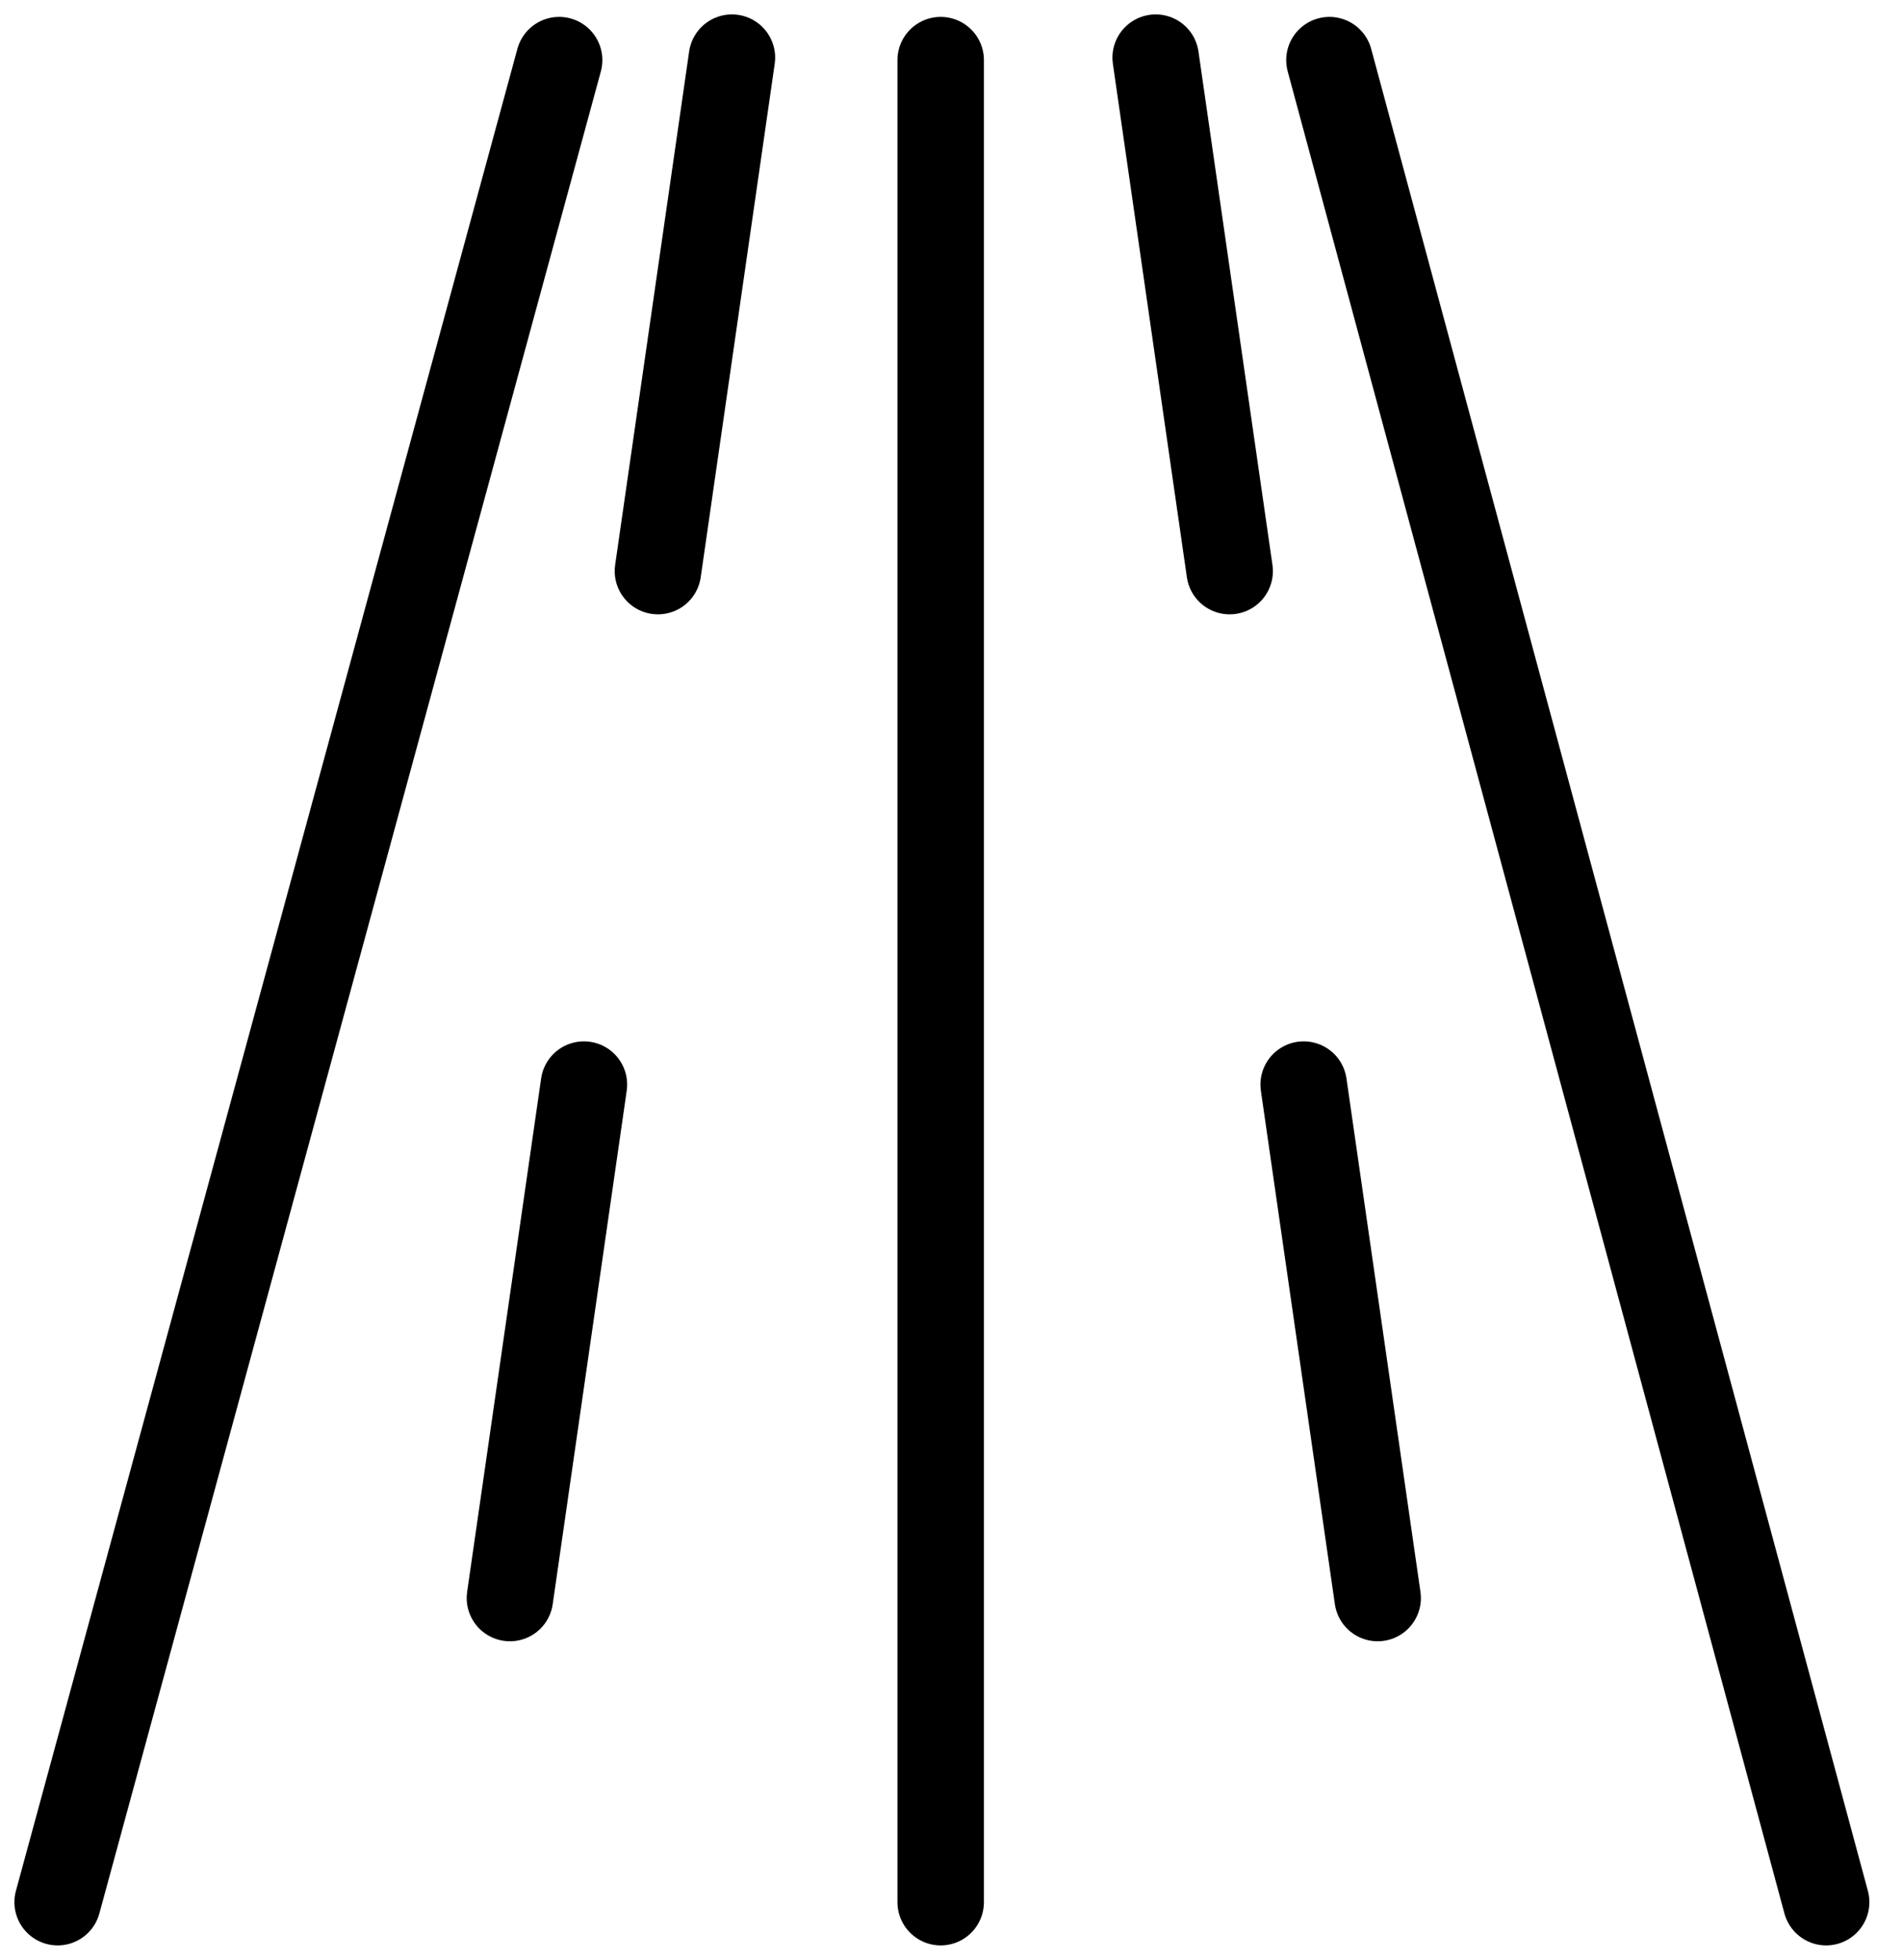 <svg width="33" height="34" viewBox="0 0 33 34" fill="none" xmlns="http://www.w3.org/2000/svg">
<g id="Group 72033">
<path id="Vector 12" d="M9.701 1.043L1 33M16.321 1.043V33M23.066 1.043L31.684 33" stroke="black" stroke-width="1.5" stroke-linecap="round"/>
<path id="Vector" d="M20.051 1L24.657 32.957M12.699 1L8.093 32.957" stroke="black" stroke-width="1.5" stroke-linecap="round" stroke-dasharray="9 9"/>
</g>
</svg>
